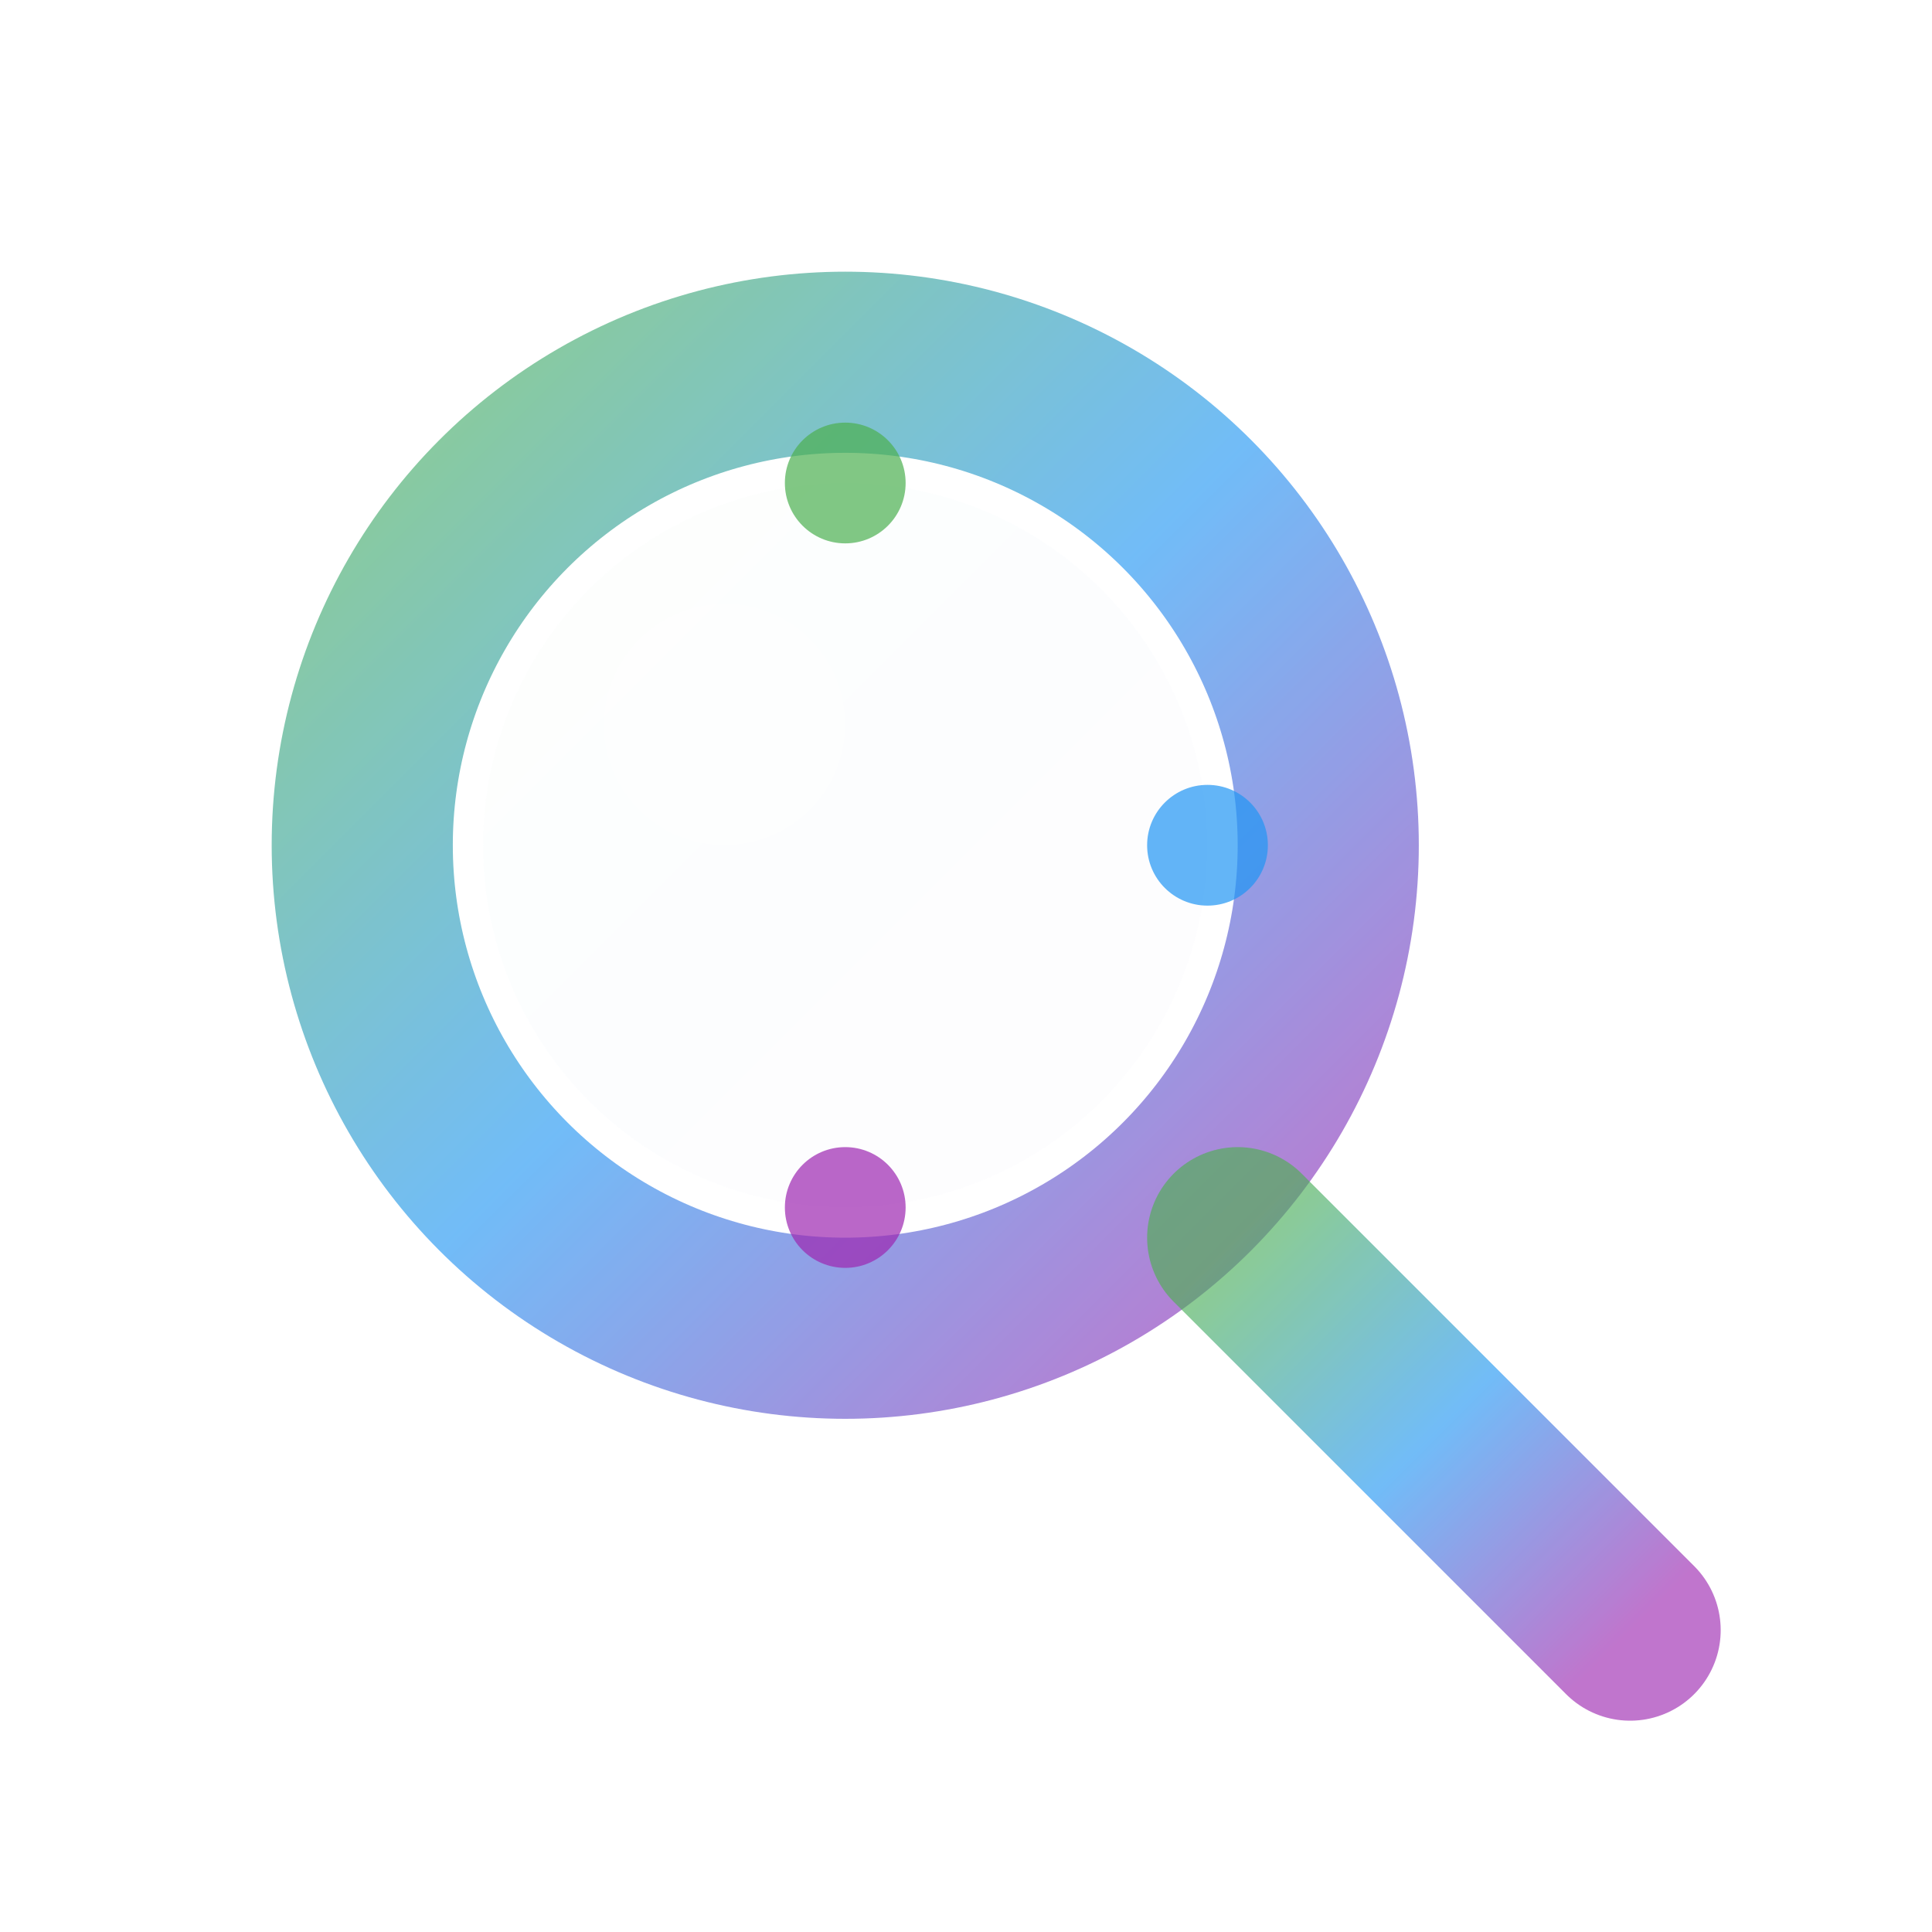 <svg width="32" height="32" viewBox="0 0 32 32" fill="none" xmlns="http://www.w3.org/2000/svg">
  <defs>
    <linearGradient id="searchGradient" x1="0%" y1="0%" x2="100%" y2="100%">
      <stop offset="0%" style="stop-color:#4CAF50;stop-opacity:1" />
      <stop offset="50%" style="stop-color:#2196F3;stop-opacity:1" />
      <stop offset="100%" style="stop-color:#9C27B0;stop-opacity:1" />
    </linearGradient>
    <filter id="searchGlow">
      <feGaussianBlur stdDeviation="1.5" result="coloredBlur"/>
      <feMerge> 
        <feMergeNode in="coloredBlur"/>
        <feMergeNode in="SourceGraphic"/>
      </feMerge>
    </filter>
  </defs>
  
  <!-- Search circle -->
  <circle cx="14" cy="14" r="8" fill="none" stroke="url(#searchGradient)" stroke-width="3" opacity="0.8" filter="url(#searchGlow)"/>
  <circle cx="14" cy="14" r="6" fill="url(#searchGradient)" opacity="0.1" filter="url(#searchGlow)"/>
  
  <!-- Search handle -->
  <line x1="20.5" y1="20.5" x2="27" y2="27" stroke="url(#searchGradient)" stroke-width="3" stroke-linecap="round" opacity="0.8" filter="url(#searchGlow)"/>
  
  <!-- Inner lens reflection -->
  <circle cx="12" cy="12" r="2" fill="#FFFFFF" opacity="0.3"/>
  
  <!-- Animated search particles -->
  <circle cx="14" cy="8" r="1" fill="#4CAF50" opacity="0.7">
    <animate attributeName="opacity" values="0.3;1;0.3" dur="2s" repeatCount="indefinite"/>
    <animateTransform attributeName="transform" attributeType="XML" type="rotate" from="0 14 14" to="360 14 14" dur="4s" repeatCount="indefinite"/>
  </circle>
  <circle cx="20" cy="14" r="1" fill="#2196F3" opacity="0.7">
    <animate attributeName="opacity" values="1;0.3;1" dur="2s" repeatCount="indefinite"/>
    <animateTransform attributeName="transform" attributeType="XML" type="rotate" from="0 14 14" to="360 14 14" dur="4s" repeatCount="indefinite"/>
  </circle>
  <circle cx="14" cy="20" r="1" fill="#9C27B0" opacity="0.7">
    <animate attributeName="opacity" values="0.5;1;0.5" dur="2s" repeatCount="indefinite"/>
    <animateTransform attributeName="transform" attributeType="XML" type="rotate" from="0 14 14" to="360 14 14" dur="4s" repeatCount="indefinite"/>
  </circle>
</svg>
